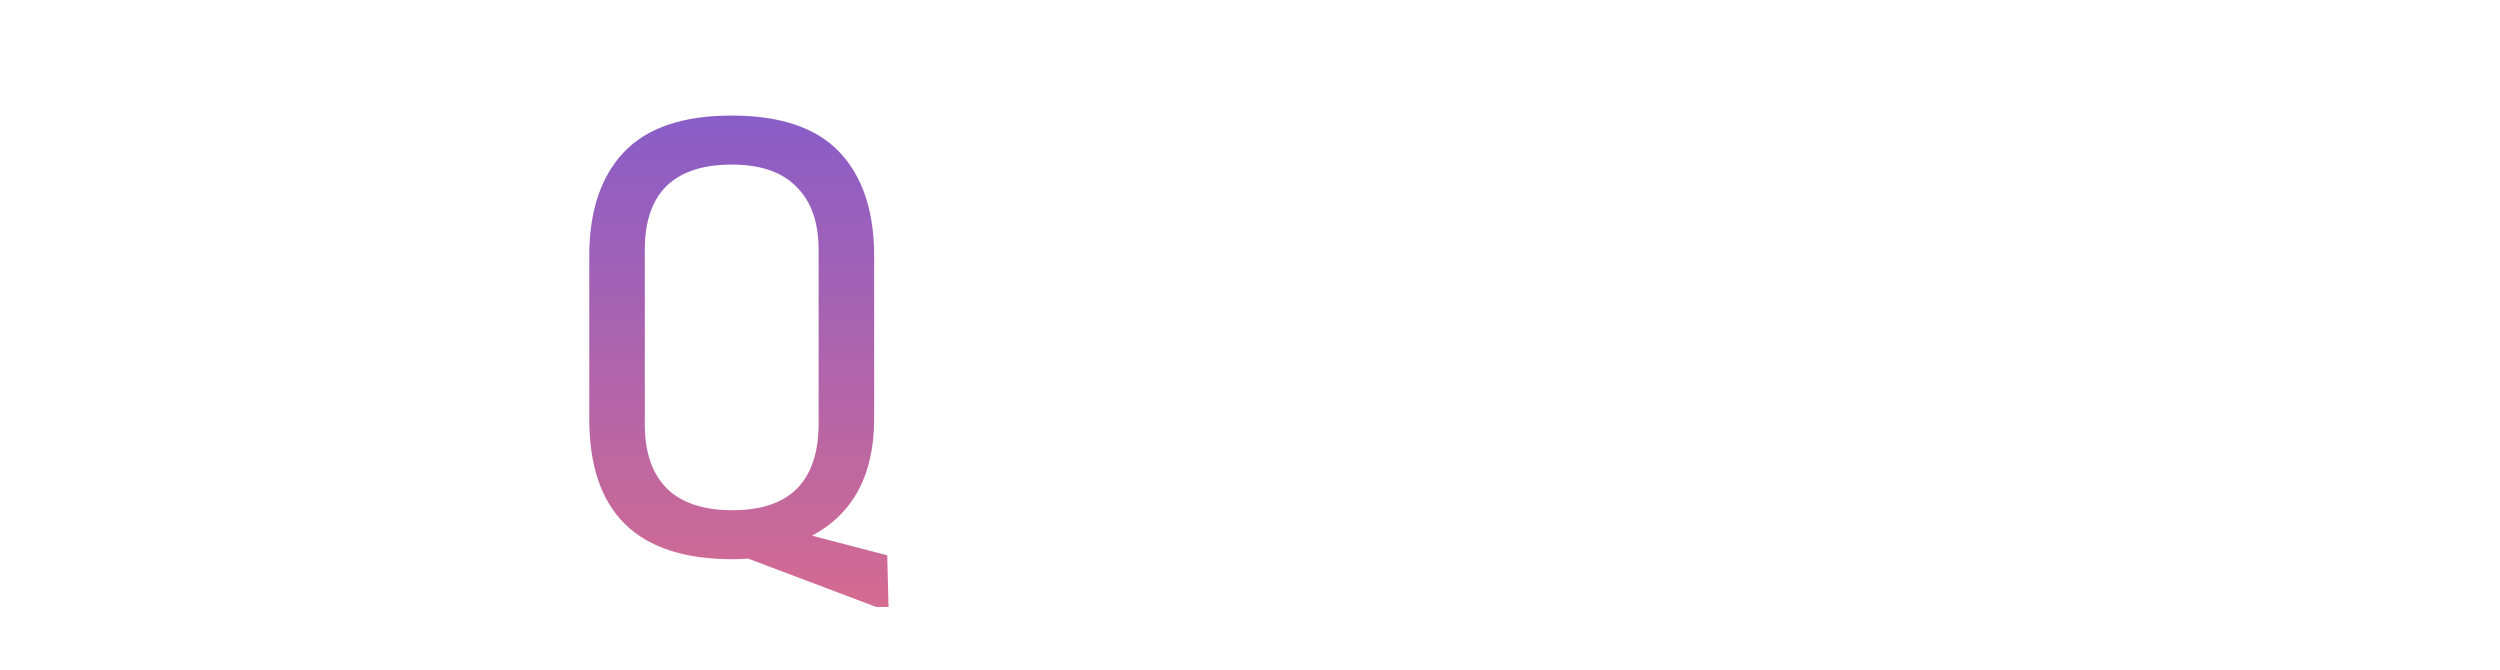 <svg width="112" height="30" viewBox="0 0 112 30" fill="none" xmlns="http://www.w3.org/2000/svg">
<g filter="url(#filter0_d_1_15)">
<path d="M5.941 6.746V22.211H3.282V6.746H5.941ZM3.082 2.644C3.082 2.215 3.211 1.853 3.468 1.558C3.735 1.262 4.126 1.114 4.64 1.114C5.145 1.114 5.531 1.262 5.798 1.558C6.074 1.853 6.213 2.215 6.213 2.644C6.213 3.054 6.074 3.406 5.798 3.701C5.531 3.987 5.145 4.13 4.64 4.13C4.126 4.13 3.735 3.987 3.468 3.701C3.211 3.406 3.082 3.054 3.082 2.644ZM12.83 10.048V22.211H10.186V6.746H12.687L12.83 10.048ZM12.201 13.892L11.101 13.85C11.11 12.792 11.268 11.815 11.572 10.919C11.877 10.014 12.306 9.228 12.859 8.561C13.411 7.894 14.069 7.38 14.831 7.017C15.603 6.646 16.456 6.46 17.39 6.46C18.152 6.46 18.838 6.565 19.448 6.774C20.058 6.975 20.577 7.299 21.006 7.746C21.444 8.194 21.778 8.775 22.006 9.49C22.235 10.195 22.349 11.058 22.349 12.077V22.211H19.691V12.049C19.691 11.239 19.572 10.591 19.334 10.105C19.095 9.609 18.747 9.252 18.29 9.033C17.833 8.804 17.271 8.69 16.604 8.69C15.946 8.69 15.346 8.828 14.803 9.104C14.269 9.381 13.807 9.762 13.416 10.248C13.035 10.734 12.735 11.291 12.516 11.92C12.306 12.539 12.201 13.197 12.201 13.892ZM43.217 0.257H45.876V19.209L45.647 22.211H43.217V0.257ZM56.324 14.35V14.65C56.324 15.774 56.191 16.818 55.924 17.78C55.657 18.733 55.266 19.562 54.752 20.267C54.237 20.972 53.608 21.52 52.865 21.911C52.122 22.302 51.269 22.497 50.306 22.497C49.325 22.497 48.463 22.33 47.719 21.997C46.986 21.654 46.366 21.163 45.861 20.524C45.356 19.886 44.951 19.114 44.647 18.209C44.351 17.304 44.146 16.284 44.032 15.15V13.835C44.146 12.692 44.351 11.667 44.647 10.762C44.951 9.857 45.356 9.085 45.861 8.447C46.366 7.799 46.986 7.308 47.719 6.975C48.453 6.632 49.306 6.46 50.278 6.46C51.25 6.46 52.112 6.651 52.865 7.032C53.618 7.403 54.247 7.937 54.752 8.633C55.266 9.328 55.657 10.162 55.924 11.134C56.191 12.096 56.324 13.168 56.324 14.35ZM53.665 14.65V14.35C53.665 13.578 53.594 12.854 53.451 12.177C53.308 11.491 53.079 10.891 52.765 10.376C52.45 9.852 52.036 9.443 51.521 9.147C51.007 8.842 50.373 8.69 49.62 8.69C48.953 8.69 48.372 8.804 47.877 9.033C47.391 9.261 46.976 9.571 46.633 9.962C46.29 10.343 46.009 10.781 45.79 11.277C45.58 11.763 45.423 12.268 45.318 12.792V16.236C45.471 16.904 45.718 17.547 46.062 18.166C46.414 18.776 46.881 19.276 47.462 19.667C48.053 20.058 48.782 20.253 49.649 20.253C50.364 20.253 50.974 20.11 51.479 19.824C51.993 19.529 52.408 19.124 52.722 18.609C53.046 18.095 53.284 17.499 53.437 16.823C53.589 16.146 53.665 15.422 53.665 14.65ZM68.787 19.567V11.605C68.787 10.996 68.663 10.467 68.416 10.019C68.178 9.562 67.816 9.209 67.329 8.961C66.844 8.714 66.243 8.59 65.529 8.59C64.862 8.59 64.276 8.704 63.771 8.933C63.275 9.161 62.884 9.462 62.599 9.833C62.322 10.205 62.184 10.605 62.184 11.034H59.54C59.54 10.481 59.683 9.933 59.969 9.39C60.255 8.847 60.664 8.356 61.198 7.918C61.741 7.47 62.389 7.117 63.142 6.86C63.904 6.593 64.752 6.46 65.686 6.46C66.81 6.46 67.801 6.651 68.659 7.032C69.526 7.413 70.202 7.989 70.688 8.761C71.184 9.523 71.432 10.481 71.432 11.634V18.838C71.432 19.352 71.475 19.9 71.56 20.482C71.656 21.063 71.794 21.563 71.975 21.982V22.211H69.216C69.083 21.906 68.978 21.501 68.902 20.996C68.826 20.482 68.787 20.005 68.787 19.567ZM69.245 12.835L69.273 14.693H66.601C65.848 14.693 65.176 14.755 64.585 14.879C63.995 14.993 63.499 15.169 63.099 15.408C62.699 15.646 62.394 15.946 62.184 16.308C61.974 16.66 61.87 17.075 61.87 17.551C61.87 18.037 61.979 18.48 62.198 18.881C62.417 19.281 62.746 19.6 63.184 19.838C63.632 20.067 64.18 20.181 64.828 20.181C65.638 20.181 66.353 20.01 66.972 19.667C67.592 19.324 68.082 18.904 68.444 18.409C68.816 17.913 69.016 17.432 69.045 16.965L70.174 18.238C70.107 18.638 69.926 19.081 69.631 19.567C69.335 20.053 68.94 20.52 68.444 20.967C67.958 21.406 67.377 21.773 66.701 22.068C66.034 22.354 65.281 22.497 64.442 22.497C63.394 22.497 62.475 22.292 61.684 21.882C60.902 21.473 60.293 20.925 59.854 20.238C59.425 19.543 59.211 18.766 59.211 17.909C59.211 17.08 59.373 16.351 59.697 15.722C60.021 15.084 60.488 14.555 61.098 14.135C61.708 13.707 62.441 13.383 63.299 13.163C64.156 12.944 65.114 12.835 66.172 12.835H69.245ZM82.066 6.746V8.775H73.704V6.746H82.066ZM76.534 2.987H79.178V18.38C79.178 18.904 79.259 19.3 79.421 19.567C79.583 19.834 79.793 20.01 80.05 20.096C80.308 20.181 80.584 20.224 80.879 20.224C81.099 20.224 81.327 20.205 81.565 20.167C81.813 20.119 81.999 20.081 82.123 20.053L82.137 22.211C81.927 22.278 81.651 22.34 81.308 22.397C80.975 22.463 80.57 22.497 80.093 22.497C79.445 22.497 78.85 22.368 78.307 22.111C77.763 21.854 77.33 21.425 77.006 20.825C76.692 20.215 76.534 19.395 76.534 18.366V2.987ZM84.181 14.65V14.321C84.181 13.206 84.343 12.172 84.667 11.22C84.991 10.257 85.458 9.423 86.068 8.718C86.677 8.004 87.416 7.451 88.283 7.06C89.15 6.66 90.122 6.46 91.199 6.46C92.285 6.46 93.262 6.66 94.129 7.06C95.006 7.451 95.749 8.004 96.359 8.718C96.978 9.423 97.45 10.257 97.774 11.22C98.098 12.172 98.26 13.206 98.26 14.321V14.65C98.26 15.765 98.098 16.799 97.774 17.752C97.45 18.704 96.978 19.538 96.359 20.253C95.749 20.958 95.01 21.511 94.143 21.911C93.286 22.302 92.314 22.497 91.228 22.497C90.141 22.497 89.165 22.302 88.297 21.911C87.43 21.511 86.687 20.958 86.068 20.253C85.458 19.538 84.991 18.704 84.667 17.752C84.343 16.799 84.181 15.765 84.181 14.65ZM86.825 14.321V14.65C86.825 15.422 86.916 16.151 87.097 16.837C87.278 17.513 87.549 18.114 87.912 18.638C88.283 19.162 88.745 19.576 89.298 19.881C89.851 20.177 90.494 20.324 91.228 20.324C91.952 20.324 92.585 20.177 93.128 19.881C93.681 19.576 94.138 19.162 94.501 18.638C94.863 18.114 95.134 17.513 95.315 16.837C95.506 16.151 95.601 15.422 95.601 14.65V14.321C95.601 13.559 95.506 12.839 95.315 12.163C95.134 11.477 94.858 10.872 94.486 10.348C94.124 9.814 93.667 9.395 93.114 9.09C92.571 8.785 91.933 8.633 91.199 8.633C90.475 8.633 89.836 8.785 89.284 9.09C88.74 9.395 88.283 9.814 87.912 10.348C87.549 10.872 87.278 11.477 87.097 12.163C86.916 12.839 86.825 13.559 86.825 14.321ZM104.22 9.176V22.211H101.576V6.746H104.148L104.22 9.176ZM109.051 6.66L109.037 9.119C108.817 9.071 108.608 9.042 108.408 9.033C108.217 9.014 107.998 9.004 107.75 9.004C107.14 9.004 106.602 9.099 106.135 9.29C105.668 9.481 105.273 9.747 104.949 10.09C104.625 10.434 104.368 10.843 104.177 11.32C103.996 11.787 103.877 12.301 103.82 12.863L103.076 13.292C103.076 12.358 103.167 11.482 103.348 10.662C103.539 9.843 103.829 9.119 104.22 8.49C104.611 7.851 105.106 7.356 105.706 7.003C106.316 6.641 107.04 6.46 107.879 6.46C108.069 6.46 108.289 6.484 108.536 6.531C108.784 6.57 108.956 6.612 109.051 6.66Z" fill="white"/>
<path d="M32.781 2.686C34.966 2.686 36.576 3.233 37.611 4.326C38.645 5.418 39.162 6.97 39.162 8.98V16.269C39.162 18.767 38.235 20.513 36.381 21.508L39.748 22.387L39.806 24.699H39.25L33.513 22.533C33.376 22.552 33.142 22.562 32.81 22.562C28.536 22.562 26.399 20.464 26.399 16.269V8.98C26.399 6.97 26.917 5.418 27.951 4.326C28.985 3.233 30.595 2.686 32.781 2.686ZM32.781 4.882C31.493 4.882 30.517 5.204 29.854 5.848C29.209 6.492 28.888 7.438 28.888 8.687V16.532C28.888 17.781 29.219 18.737 29.883 19.401C30.546 20.045 31.522 20.367 32.81 20.367C35.386 20.367 36.674 19.069 36.674 16.474V8.716C36.674 7.468 36.342 6.521 35.679 5.877C35.035 5.214 34.069 4.882 32.781 4.882Z" fill="url(#paint0_linear_1_15)"/>
</g>
<defs>
<filter id="filter0_d_1_15" x="0.591" y="0.257" width="110.951" height="29.425" filterUnits="userSpaceOnUse" color-interpolation-filters="sRGB">
<feFlood flood-opacity="0" result="BackgroundImageFix"/>
<feColorMatrix in="SourceAlpha" type="matrix" values="0 0 0 0 0 0 0 0 0 0 0 0 0 0 0 0 0 0 127 0" result="hardAlpha"/>
<feOffset dy="2.491"/>
<feGaussianBlur stdDeviation="1.246"/>
<feComposite in2="hardAlpha" operator="out"/>
<feColorMatrix type="matrix" values="0 0 0 0 0 0 0 0 0 0 0 0 0 0 0 0 0 0 0.25 0"/>
<feBlend mode="normal" in2="BackgroundImageFix" result="effect1_dropShadow_1_15"/>
<feBlend mode="normal" in="SourceGraphic" in2="effect1_dropShadow_1_15" result="shape"/>
</filter>
<linearGradient id="paint0_linear_1_15" x1="59.597" y1="-4.789" x2="59.597" y2="29.466" gradientUnits="userSpaceOnUse">
<stop stop-color="#6F58DB"/>
<stop offset="1" stop-color="#E56E84"/>
</linearGradient>
</defs>
</svg>

